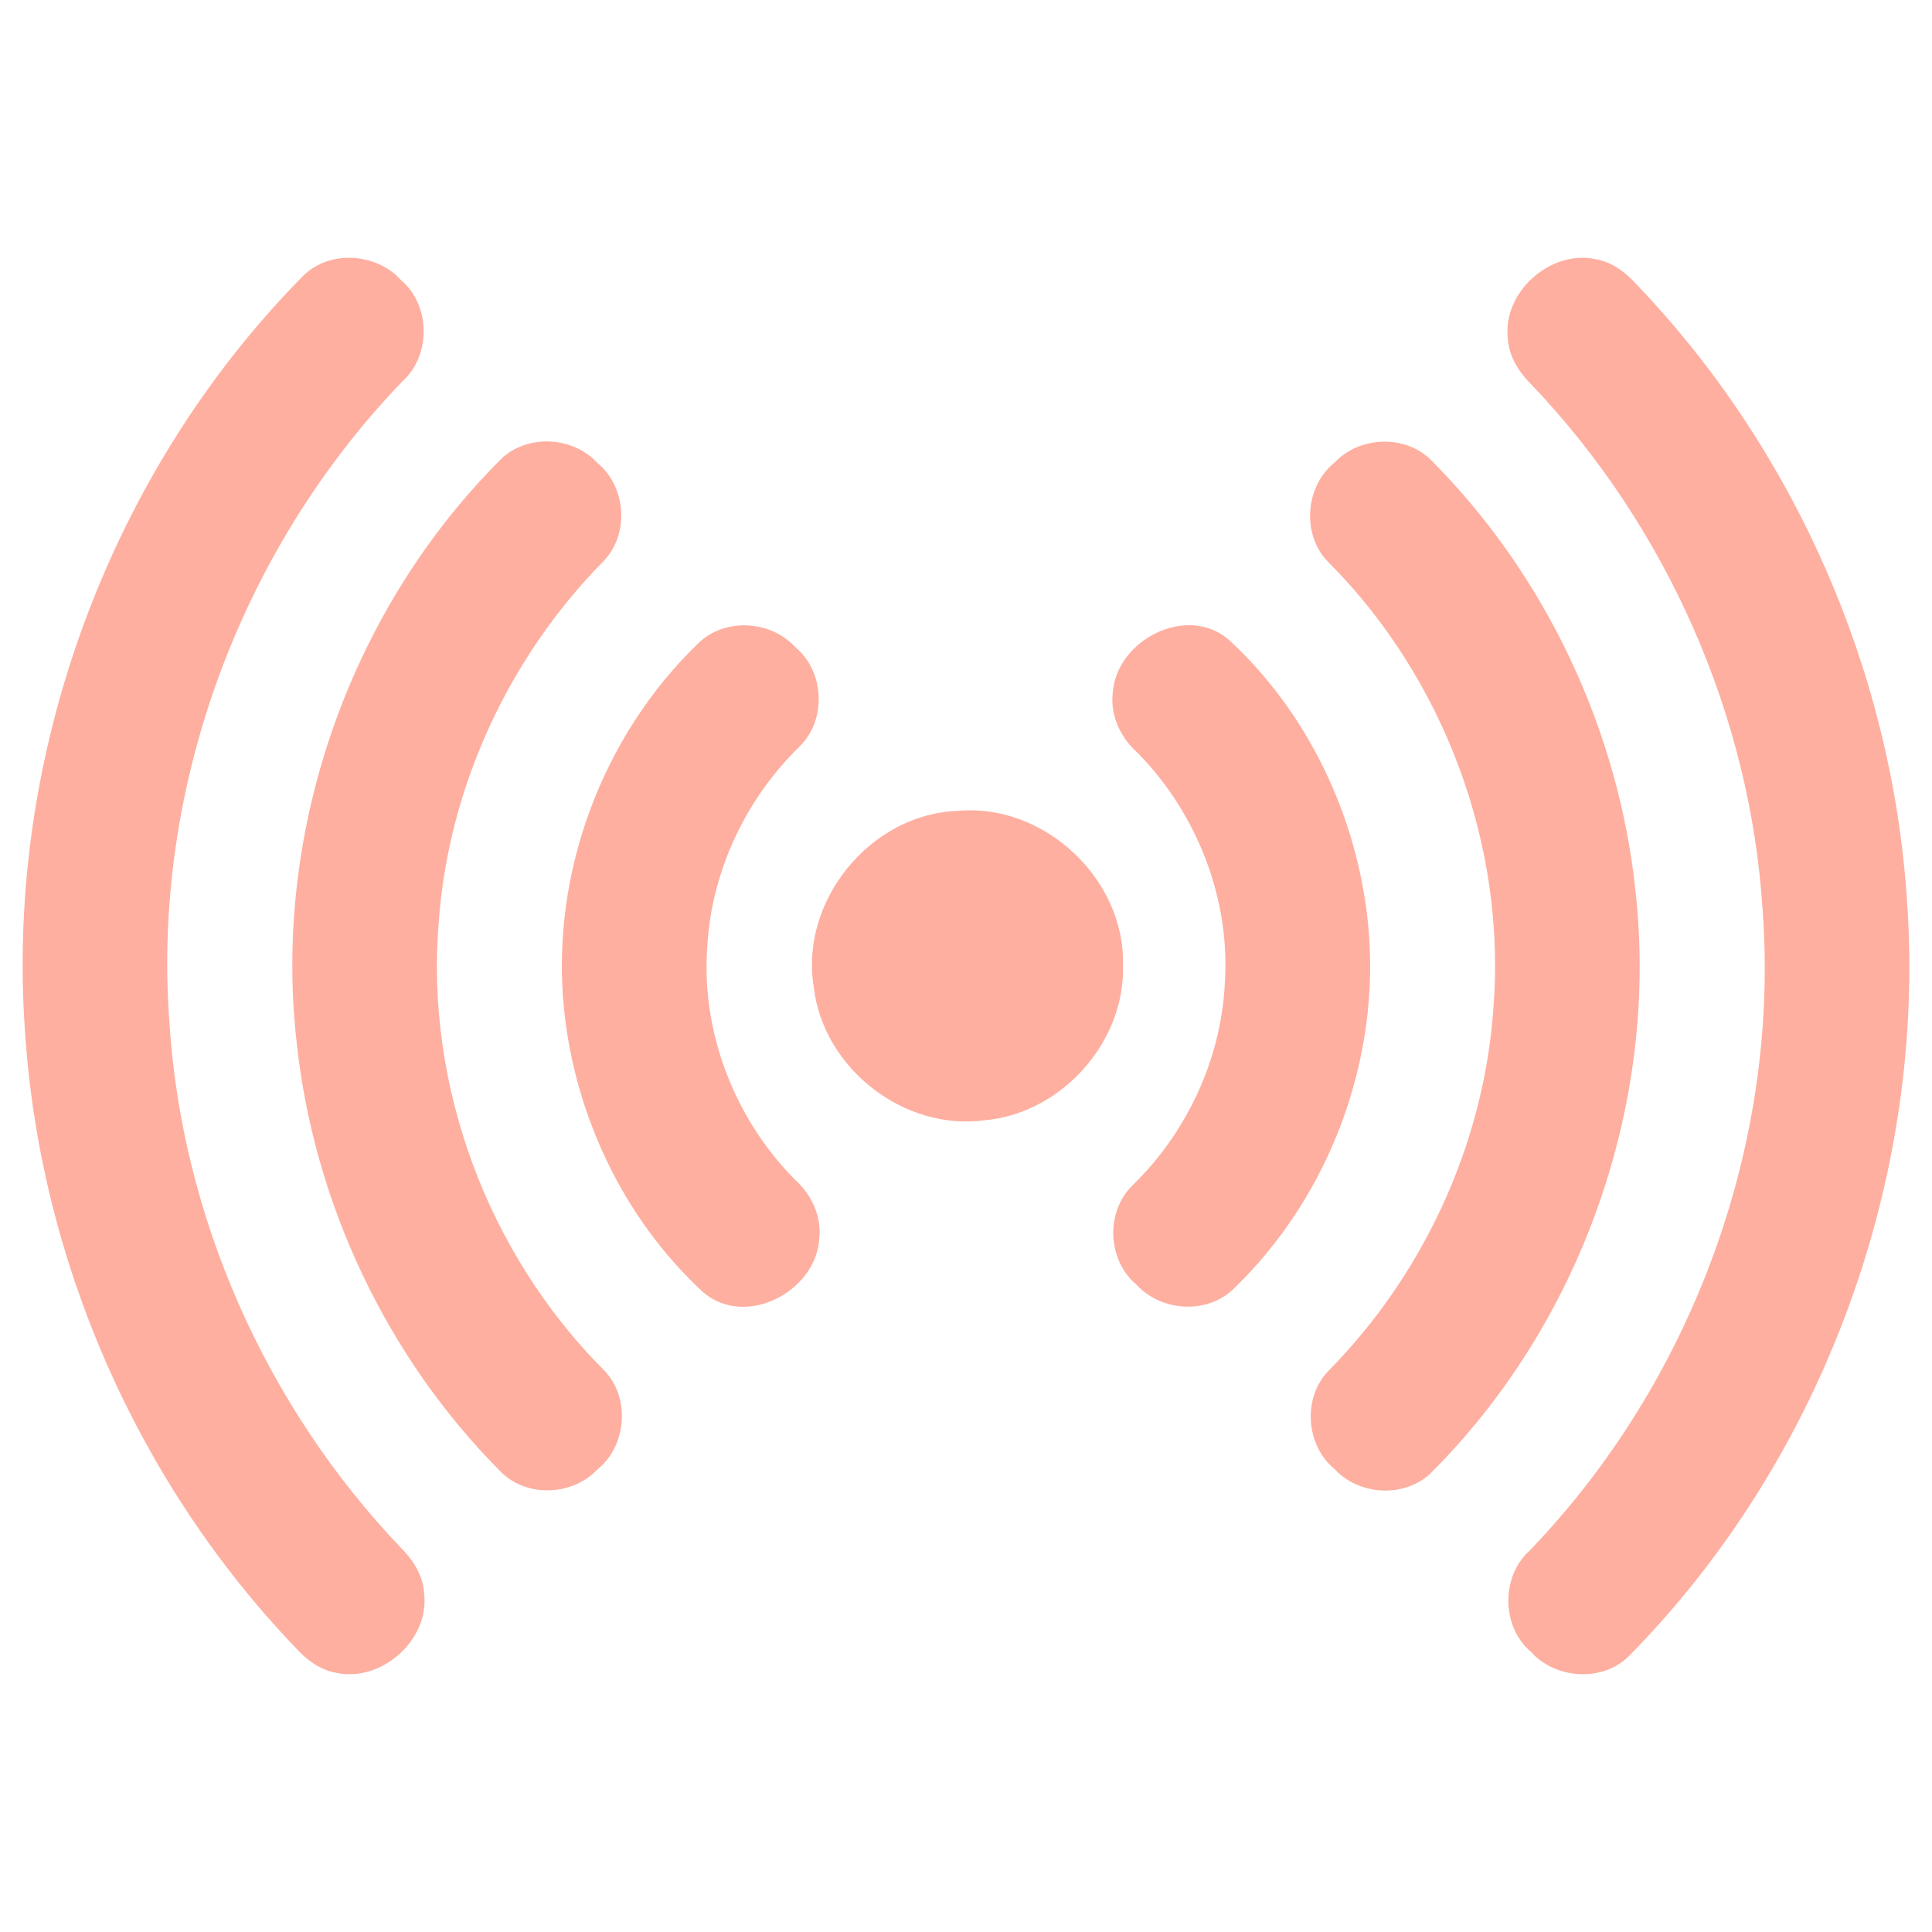 <?xml version="1.0" encoding="utf-8"?>
<!-- Generator: Adobe Illustrator 16.0.0, SVG Export Plug-In . SVG Version: 6.00 Build 0)  -->
<!DOCTYPE svg PUBLIC "-//W3C//DTD SVG 1.1//EN" "http://www.w3.org/Graphics/SVG/1.1/DTD/svg11.dtd">
<svg version="1.1" id="Layer_1" xmlns="http://www.w3.org/2000/svg" xmlns:xlink="http://www.w3.org/1999/xlink" x="0px" y="0px"
	 width="512px" height="512px" viewBox="0 0 512 512" enable-background="new 0 0 512 512" xml:space="preserve">
<path d="M-612,320v96h96v-96H-612z M-529,403h-70v-70h70V403z"/>
<g>
	<g>
		<path fill="#feafa0" d="M6.644,273.594c-5.278-73.297,22.145-148.29,73.795-200.603c7.056-6.854,19.4-5.96,25.867,1.271
			c7.83,6.642,7.968,19.942,0.34,26.796C63.563,145.809,40.266,208.992,44.9,271.032c3.316,51.539,25.516,101.467,61.073,138.866
			c3.399,3.326,6.19,7.573,6.43,12.464c1.437,12.251-11.368,23.581-23.352,20.938c-4.302-0.745-7.885-3.51-10.75-6.669
			C36.379,392.848,10.632,334.068,6.644,273.594z"/>
		<path fill="#feafa0" d="M78.523,275.408c-6.108-56.155,14.591-114.465,54.717-154.204c7.093-6.209,18.691-5.435,25.066,1.464
			c7.7,6.292,8.565,18.976,1.583,26.106c-25.083,25.443-41.01,59.839-43.617,95.506c-3.593,43.313,12.841,87.567,43.359,118.407
			c7.518,7.112,6.661,20.358-1.336,26.76c-6.512,6.899-18.423,7.471-25.322,0.849C102.39,359.731,82.935,318.398,78.523,275.408z"/>
		<path fill="#feafa0" d="M149.443,267.108c-3.519-35.438,10.051-72.073,35.715-96.732c7.028-6.752,19.123-5.97,25.626,1.142
			c7.794,6.458,8.319,19.4,1.014,26.419c-14.269,13.9-23.287,33.153-24.374,53.087c-1.612,22.624,7.324,45.515,23.223,61.58
			c4.44,3.951,7.167,9.819,6.458,15.826c-0.978,13.946-19.594,23.628-30.768,14.021
			C165.297,323.052,152.262,295.499,149.443,267.108z"/>
		<path fill="#feafa0" d="M215.667,261.646c-3.832-22.836,15.025-46.013,38.182-46.75c22.707-2.118,44.253,17.926,43.755,40.715
			c0.71,20.487-16.286,39.473-36.662,41.27C239.552,299.801,218.134,283.072,215.667,261.646z"/>
	</g>
	<path fill="#feafa0" d="M505.356,238.407c5.277,73.296-22.146,148.289-73.795,200.602c-7.057,6.854-19.4,5.961-25.866-1.271
		c-7.83-6.642-7.969-19.942-0.341-26.797c43.082-44.75,66.379-107.934,61.745-169.973c-3.315-51.54-25.516-101.467-61.073-138.866
		c-3.399-3.326-6.19-7.573-6.43-12.464c-1.438-12.251,11.367-23.582,23.352-20.938c4.302,0.746,7.886,3.509,10.75,6.669
		C475.621,119.152,501.367,177.932,505.356,238.407z"/>
	<path fill="#feafa0" d="M433.477,236.592c6.108,56.155-14.591,114.464-54.717,154.203c-7.093,6.209-18.691,5.436-25.065-1.464
		c-7.701-6.292-8.566-18.976-1.584-26.106c25.083-25.442,41.011-59.839,43.617-95.506c3.593-43.314-12.841-87.567-43.359-118.407
		c-7.518-7.112-6.661-20.358,1.336-26.76c6.512-6.899,18.423-7.471,25.322-0.848C409.609,152.269,429.065,193.602,433.477,236.592z"
		/>
	<path fill="#feafa0" d="M362.557,244.892c3.519,35.437-10.05,72.073-35.715,96.732c-7.028,6.752-19.123,5.97-25.626-1.143
		c-7.794-6.457-8.319-19.399-1.014-26.419c14.269-13.9,23.287-33.153,24.374-53.087c1.612-22.624-7.323-45.515-23.223-61.58
		c-4.44-3.952-7.167-9.819-6.458-15.826c0.978-13.946,19.594-23.627,30.768-14.02C346.702,188.949,359.737,216.501,362.557,244.892z
		"/>
</g>
</svg>
